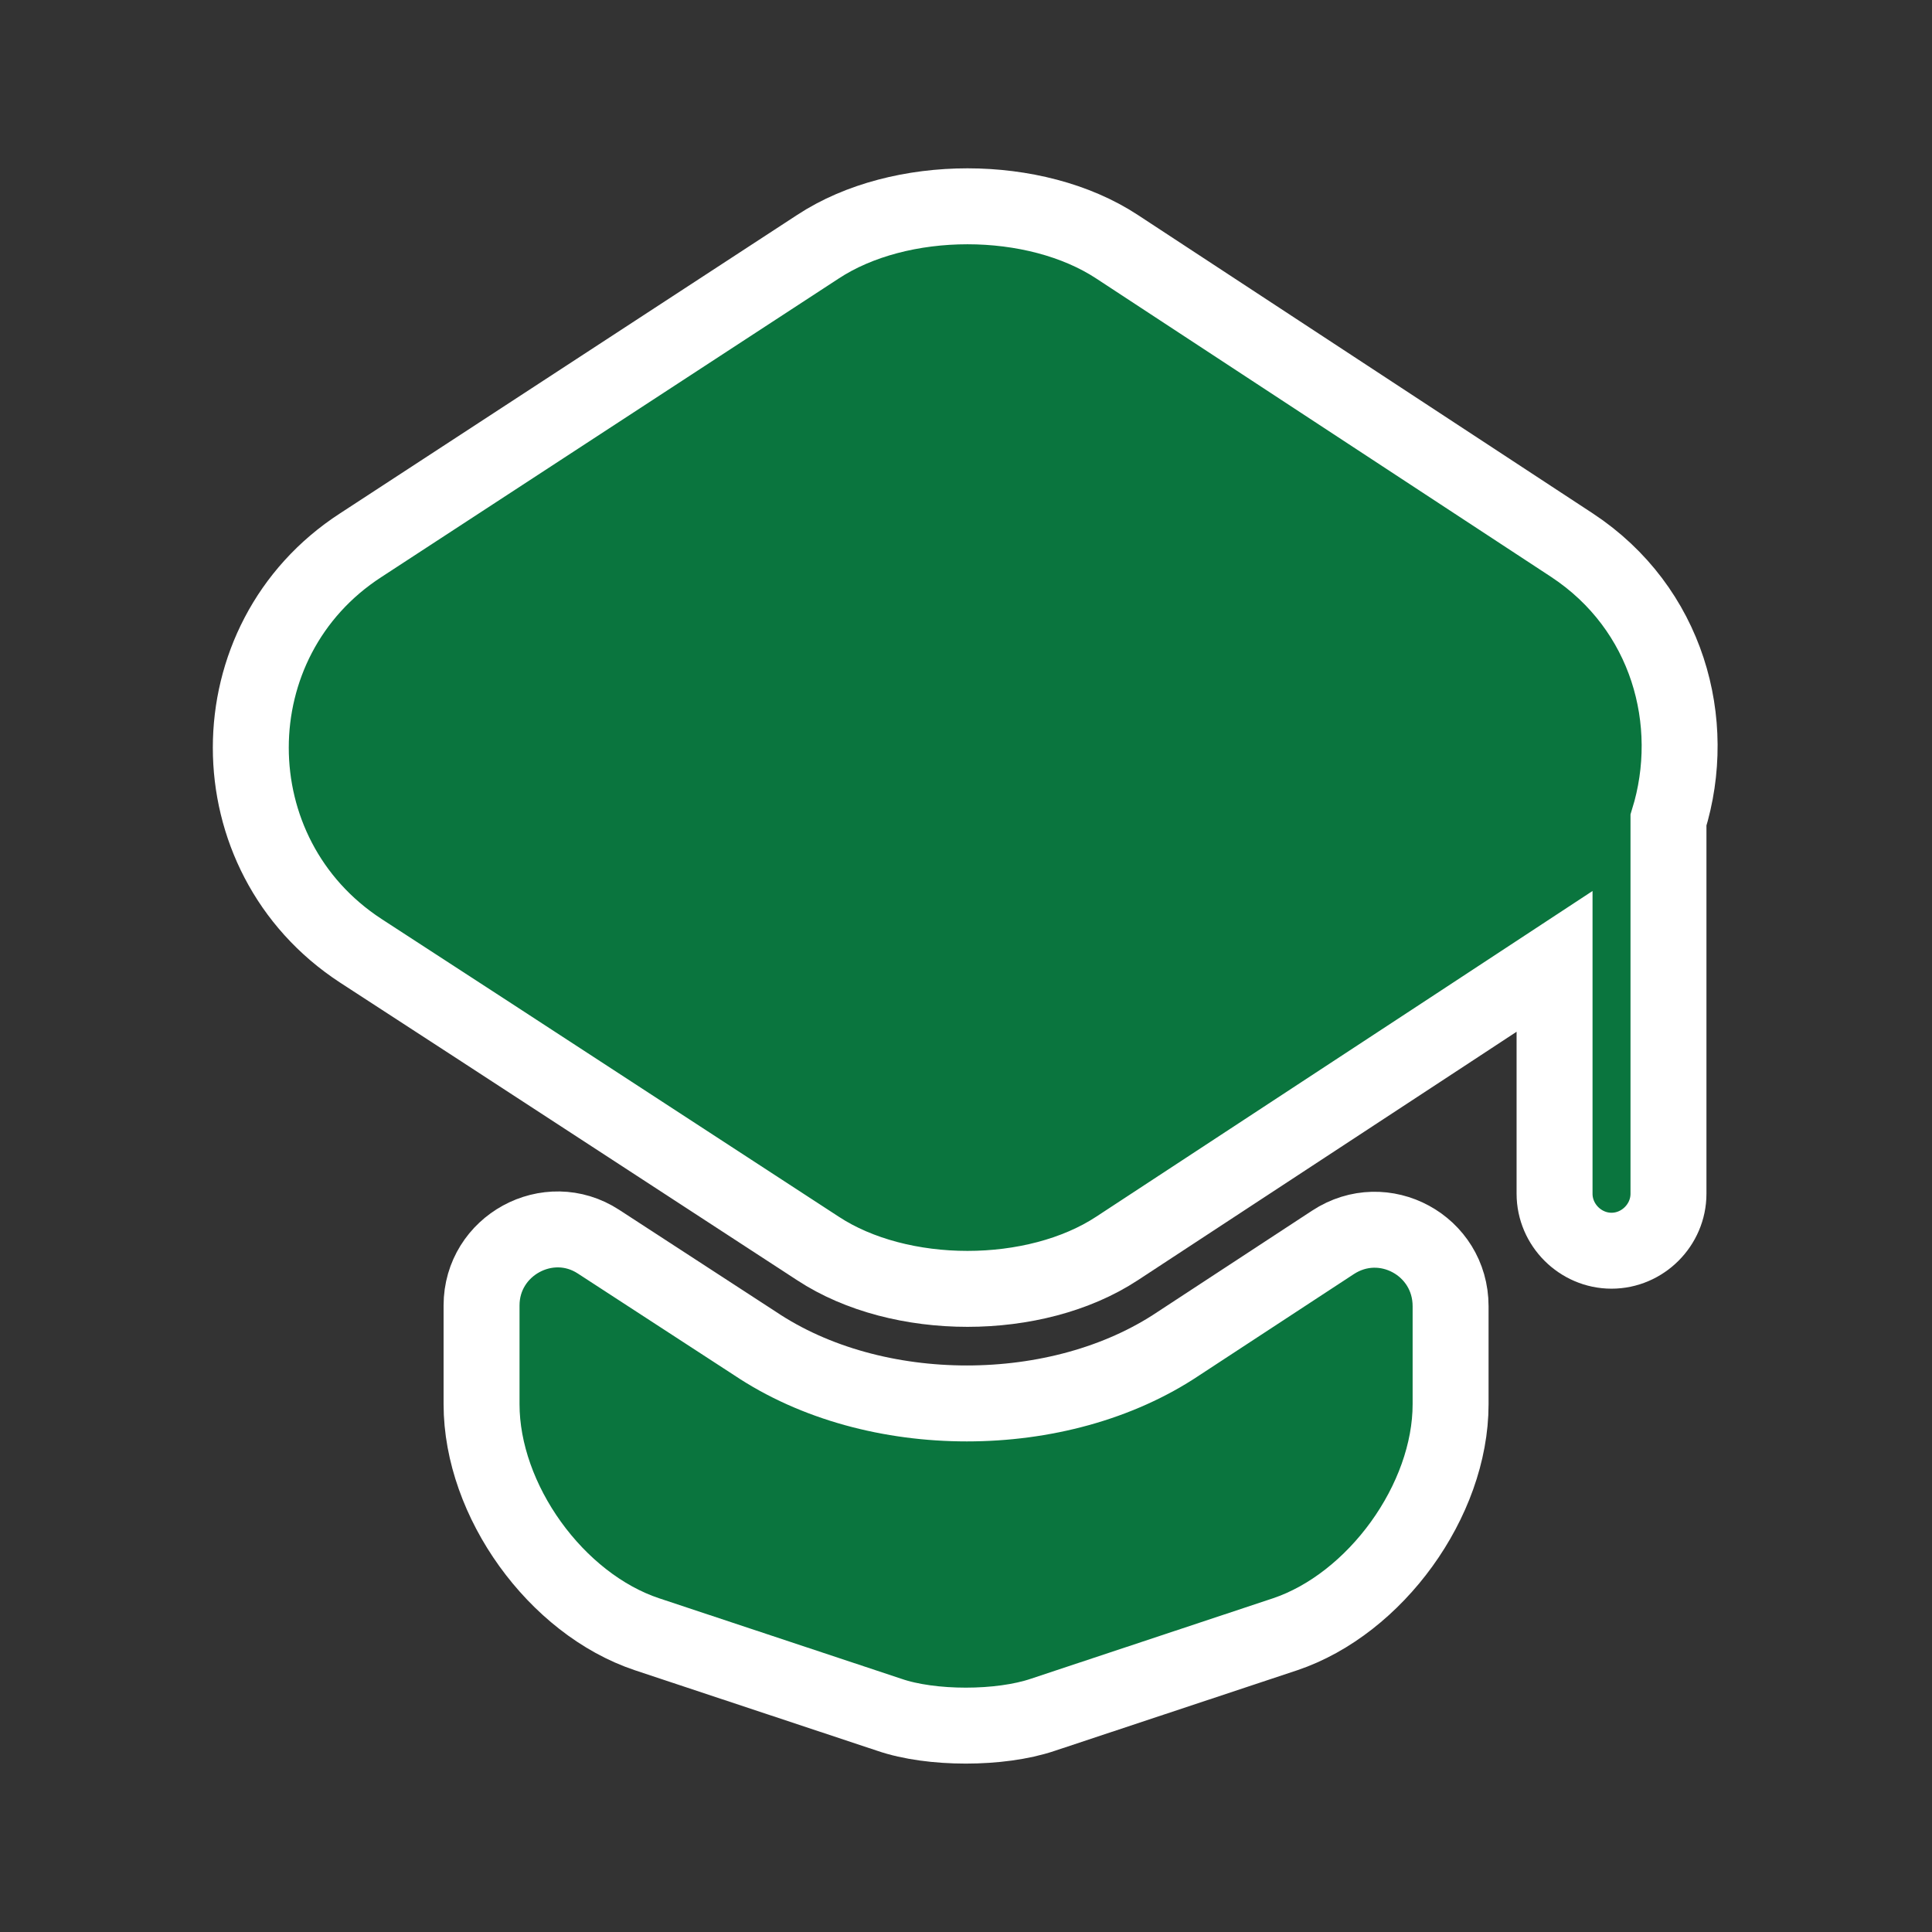 <!DOCTYPE svg PUBLIC "-//W3C//DTD SVG 1.1//EN" "http://www.w3.org/Graphics/SVG/1.1/DTD/svg11.dtd">
<!-- Uploaded to: SVG Repo, www.svgrepo.com, Transformed by: SVG Repo Mixer Tools -->
<svg width="800px" height="800px" viewBox="-0.72 -0.72 25.44 25.44" fill="none" xmlns="http://www.w3.org/2000/svg" stroke="#ffffff">
<rect x="-0.72" y="-0.72" width="25.44" height="25.44" fill="#333333" stroke="none"/>
<g id="SVGRepo_bgCarrier" stroke-width="0"/>
<g id="SVGRepo_tracerCarrier" stroke-linecap="round" stroke-linejoin="round"/>
<g id="SVGRepo_iconCarrier"> <path d="M16.831 15.64C17.501 15.2 18.381 15.68 18.381 16.48V17.77C18.381 19.04 17.391 20.4 16.201 20.8L13.011 21.86C12.451 22.05 11.541 22.05 10.991 21.86L7.801 20.8C6.601 20.4 5.621 19.04 5.621 17.77V16.47C5.621 15.68 6.501 15.2 7.161 15.63L9.221 16.97C10.011 17.5 11.011 17.76 12.011 17.76C13.011 17.76 14.011 17.5 14.801 16.97L16.831 15.64Z" fill="#0A753E"/> <path d="M19.98 6.459L13.989 2.529C12.909 1.819 11.13 1.819 10.05 2.529L4.03 6.459C2.1 7.709 2.1 10.539 4.03 11.799L5.63 12.839L10.05 15.719C11.13 16.429 12.909 16.429 13.989 15.719L18.38 12.839L19.75 11.939V14.999C19.75 15.409 20.09 15.749 20.5 15.749C20.91 15.749 21.25 15.409 21.25 14.999V10.079C21.649 8.789 21.239 7.289 19.98 6.459Z" fill="#0A753E"/> </g>
</svg>